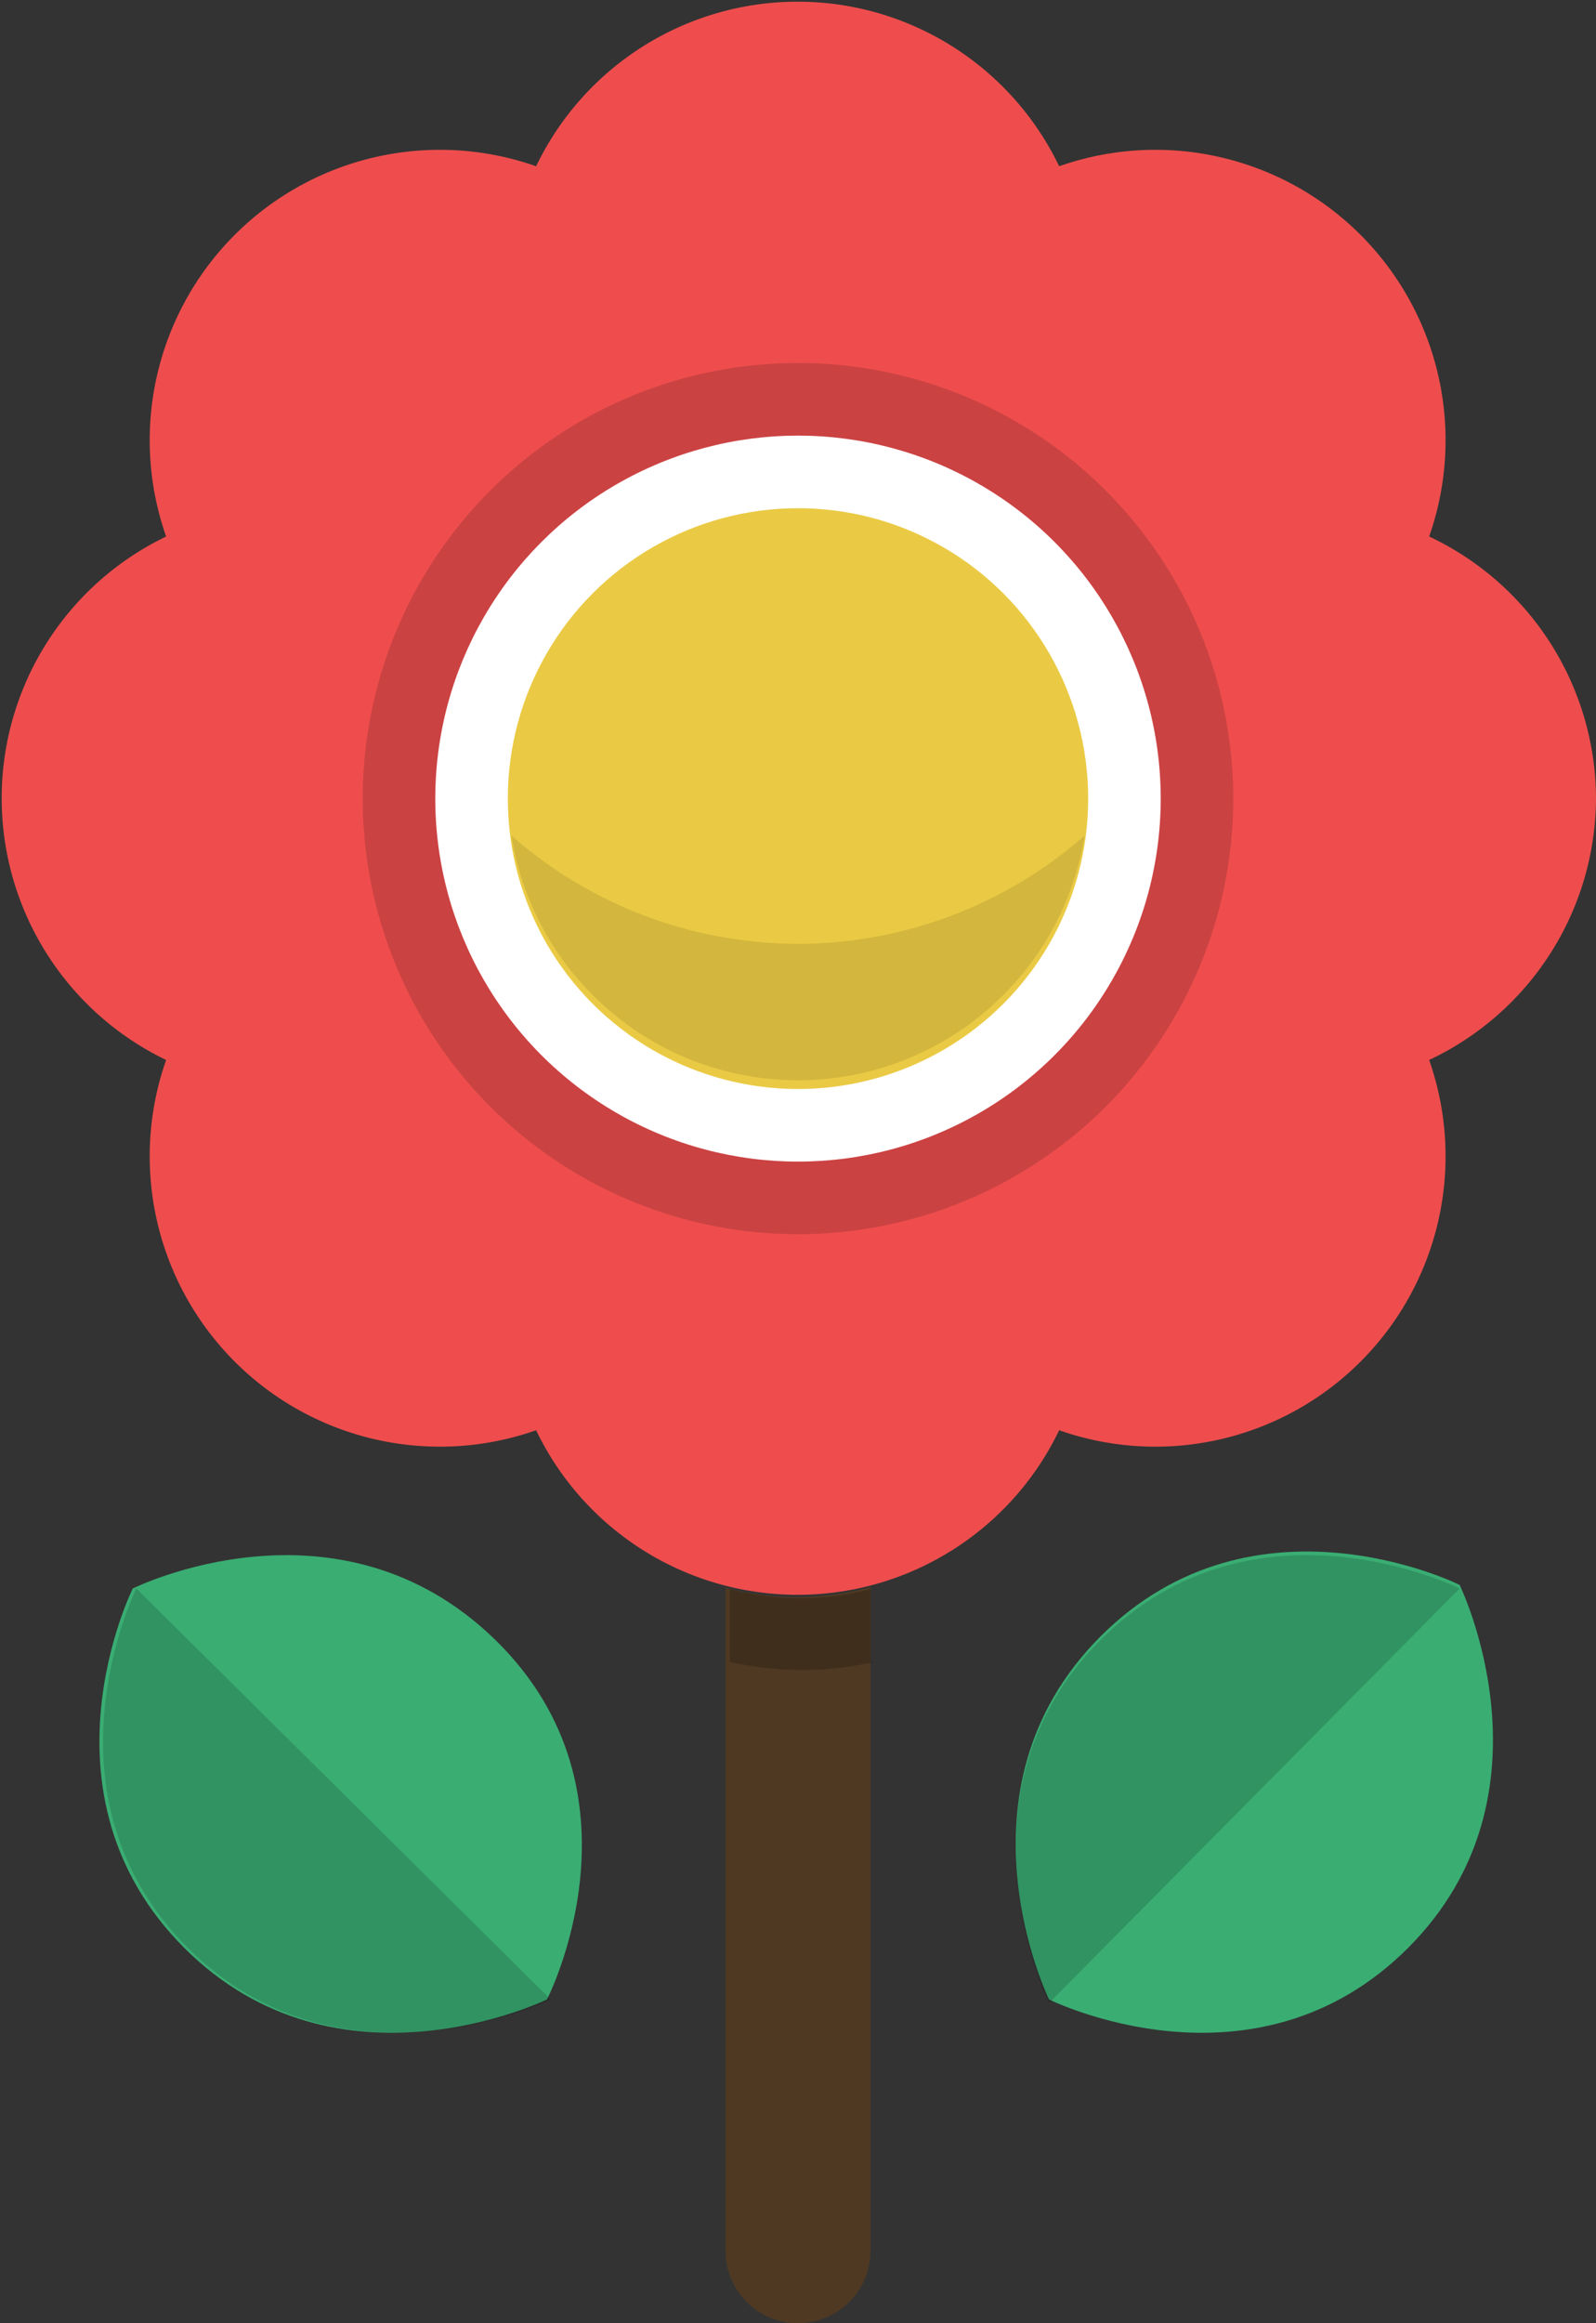 <svg xmlns="http://www.w3.org/2000/svg" viewBox="0 0 22 32"><rect x="0" y="0" width="22" height="32" fill="#333333" stroke="none"/><defs><style>.cls-1{fill:#ef4d4d;}.cls-2{fill:#fff;}.cls-3{opacity:0.15;}.cls-4{fill:#4f3923;}.cls-5{fill:#3aad73;}.cls-6{opacity:0.2;}.cls-7{fill:#eaca44;}.cls-8{opacity:0.1;}</style></defs><title>icon-flor</title><g id="Layer_2" data-name="Layer 2"><g id="Layer_1-2" data-name="Layer 1"><path class="cls-1" d="M22,11a4,4,0,0,0-2.3-3.61,4,4,0,0,0-5.1-5.1,4,4,0,0,0-7.21,0,4,4,0,0,0-5.1,5.1,4,4,0,0,0,0,7.21,4,4,0,0,0,5.1,5.1,4,4,0,0,0,7.21,0,4,4,0,0,0,5.1-5.1A4,4,0,0,0,22,11Z"/><circle class="cls-2" cx="11" cy="11" r="5"/><path class="cls-3" d="M11,5a6,6,0,1,0,6,6A6,6,0,0,0,11,5Zm0,11a5,5,0,1,1,5-5A5,5,0,0,1,11,16Z"/><path class="cls-4" d="M11,22a4,4,0,0,1-1-.13V31a1,1,0,0,0,2,0V21.86A4,4,0,0,1,11,22Z"/><path class="cls-5" d="M14.46,27.54s2.83,1.41,4.95-.71.71-5,.71-5-2.83-1.41-4.95.71S14.46,27.54,14.46,27.54Z"/><path class="cls-3" d="M20.12,21.88s-2.83-1.41-4.95.71-.71,5-.71,5Z"/><path class="cls-5" d="M7.54,27.54S9,24.71,6.83,22.59s-5-.71-5-.71-1.41,2.83.71,4.95S7.54,27.54,7.54,27.54Z"/><path class="cls-3" d="M1.88,21.88s-1.41,2.83.71,4.95,5,.71,5,.71Z"/><path class="cls-6" d="M12,22.89v-1h0a3.94,3.94,0,0,1-.47.09,3.54,3.54,0,0,1-1,0,3.85,3.85,0,0,1-.47-.09h0v1a4.53,4.53,0,0,0,2,0Z"/><circle class="cls-7" cx="11" cy="11" r="4"/><path class="cls-8" d="M11,13a6,6,0,0,1-3.95-1.49,4,4,0,0,0,7.9,0A6,6,0,0,1,11,13Z"/></g></g></svg>